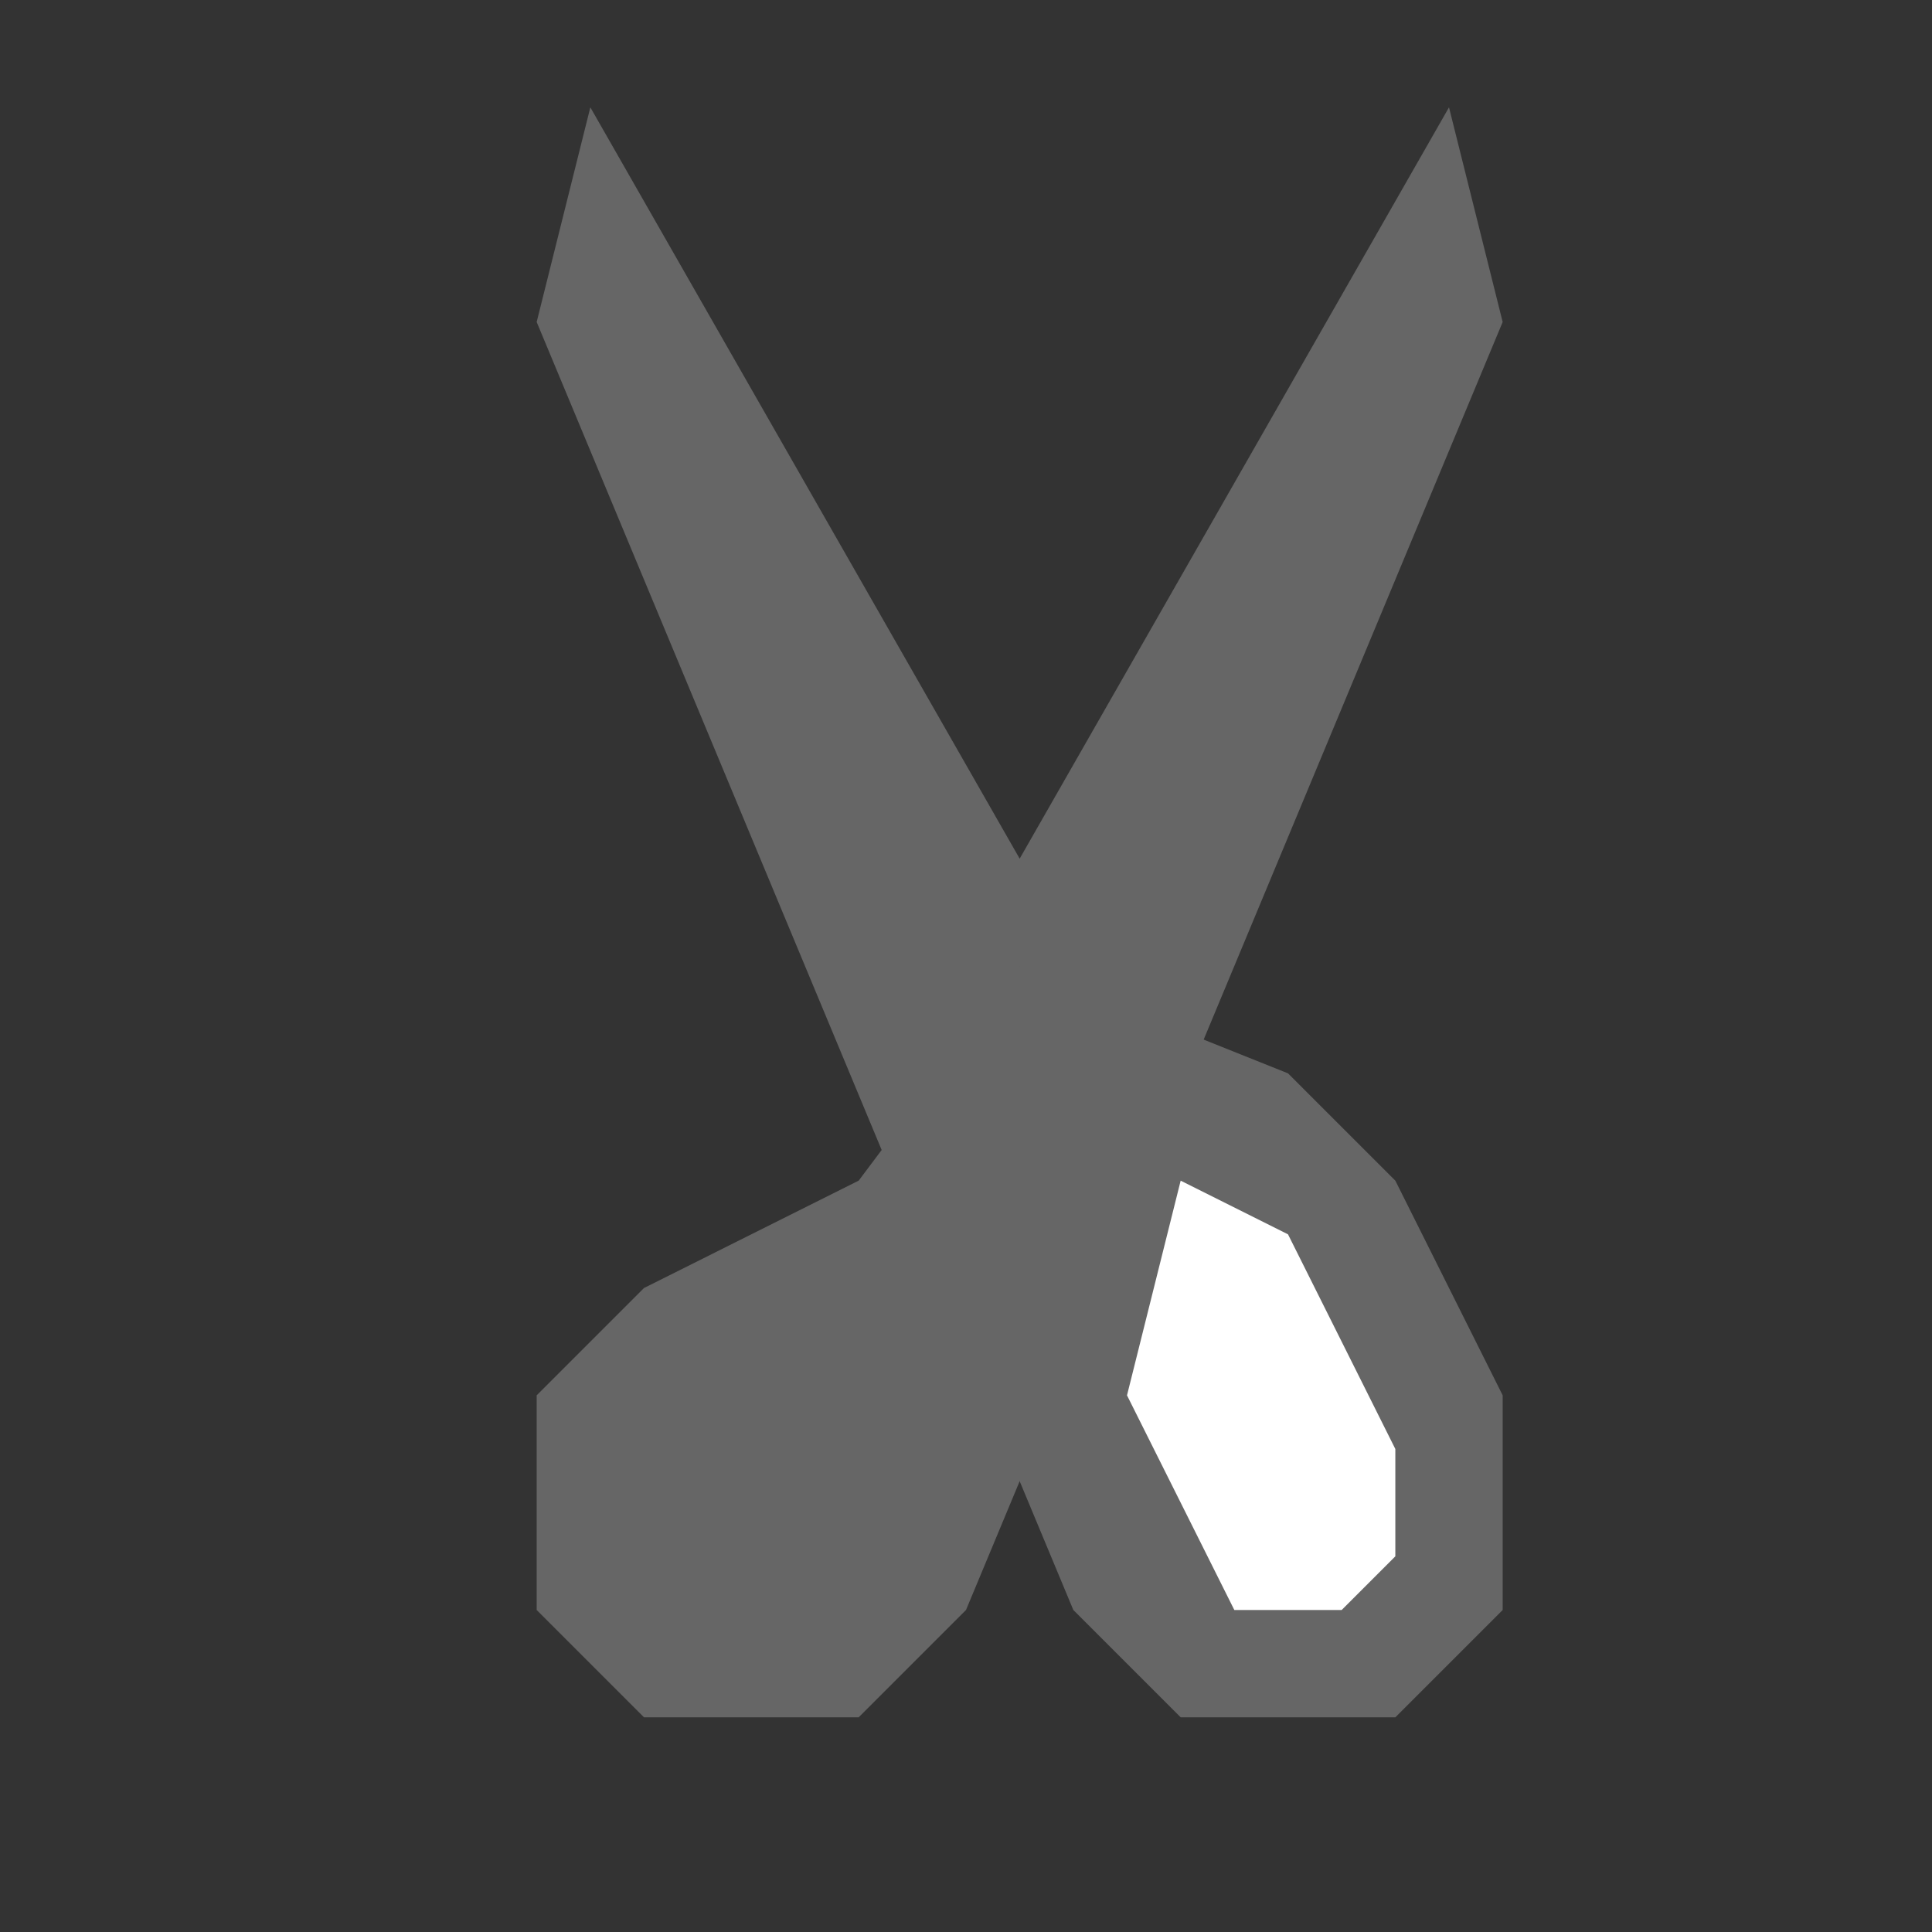 <?xml version="1.0" encoding="UTF-8" standalone="no"?>
<!-- Created with Inkscape (http://www.inkscape.org/) -->

<svg
   xmlns:dc="http://purl.org/dc/elements/1.1/"
   xmlns:cc="http://creativecommons.org/ns#"
   xmlns:rdf="http://www.w3.org/1999/02/22-rdf-syntax-ns#"
   xmlns:svg="http://www.w3.org/2000/svg"
   xmlns="http://www.w3.org/2000/svg"
   xmlns:sodipodi="http://sodipodi.sourceforge.net/DTD/sodipodi-0.dtd"
   xmlns:inkscape="http://www.inkscape.org/namespaces/inkscape"
   width="18"
   height="18"
   id="svg4619"
   version="1.1"
   inkscape:version="0.48.4 r9939"
   sodipodi:docname="hairdresser-18.svg">
  <rect width="100%" height="100%" fill="#333333" stroke="none"/>
  <defs
     id="defs4621" />
  <sodipodi:namedview
     id="base"
     pagecolor="#ffffff"
     bordercolor="#666666"
     borderopacity="1.0"
     inkscape:pageopacity="0.0"
     inkscape:pageshadow="2"
     inkscape:zoom="1"
     inkscape:cx="11.123726"
     inkscape:cy="5.9585993"
     inkscape:document-units="px"
     inkscape:current-layer="layer1"
     showgrid="true"
     showguides="false"
     inkscape:guide-bbox="true"
     inkscape:window-width="1215"
     inkscape:window-height="776"
     inkscape:window-x="65"
     inkscape:window-y="24"
     inkscape:window-maximized="1"
     inkscape:snap-bbox="true">
    <inkscape:grid
       type="xygrid"
       id="grid4627"
       empspacing="5"
       visible="true"
       enabled="true"
       snapvisiblegridlinesonly="true" />
    <sodipodi:guide
       orientation="0,1"
       position="7,18"
       id="guide4659" />
    <sodipodi:guide
       orientation="1,0"
       position="18,9"
       id="guide4661" />
    <sodipodi:guide
       orientation="0,1"
       position="16,17"
       id="guide4663" />
    <sodipodi:guide
       orientation="1,0"
       position="17,14"
       id="guide4665" />
    <sodipodi:guide
       orientation="1,0"
       position="0,16"
       id="guide4667" />
    <sodipodi:guide
       orientation="0,1"
       position="8,0"
       id="guide4669" />
    <sodipodi:guide
       orientation="1,0"
       position="2,10"
       id="guide4671" />
    <sodipodi:guide
       orientation="0,1"
       position="12,2"
       id="guide4673" />
  </sodipodi:namedview>
  <g
     inkscape:label="Layer 1"
     inkscape:groupmode="layer"
     id="layer1"
     transform="translate(0,-1034.362)">
    <path
       style="fill:#666666;stroke:none"
       d="m 13.5,1035.362 -4,7 -4,-7 -0.5,2 2.5,6 4,0 2.5,-6 z"
       id="path4028"
       inkscape:connector-curvature="0"
       sodipodi:nodetypes="cccccccc" />
    <path
       style="fill:#666666;stroke:none"
       d="m 9.5,9 2.5,1 1,1 1,2 0,2 -1,1 -2,0 -1,-1 -2.5,-6 z"
       id="path4030"
       inkscape:connector-curvature="0"
       transform="translate(0,1034.362)"
       sodipodi:nodetypes="cccccccccc" />
    <path
       style="fill:#666666;stroke:none"
       d="M 11.5,9 9,15 8,16 6,16 5,15 5,13 6,12 8,11 9.5,9 z"
       id="path4032"
       inkscape:connector-curvature="0"
       transform="translate(0,1034.362)"
       sodipodi:nodetypes="cccccccccc" />
    <path
       style="fill:#ffffff;stroke:none"
       d="m 11.5,15 1,0 0.5,-0.5 0,-1 -1,-2 -1,-0.5 -0.5,2 z"
       id="path4036"
       inkscape:connector-curvature="0"
       transform="translate(0,1034.362)"
       sodipodi:nodetypes="cccccccc" />
  </g>
</svg>

